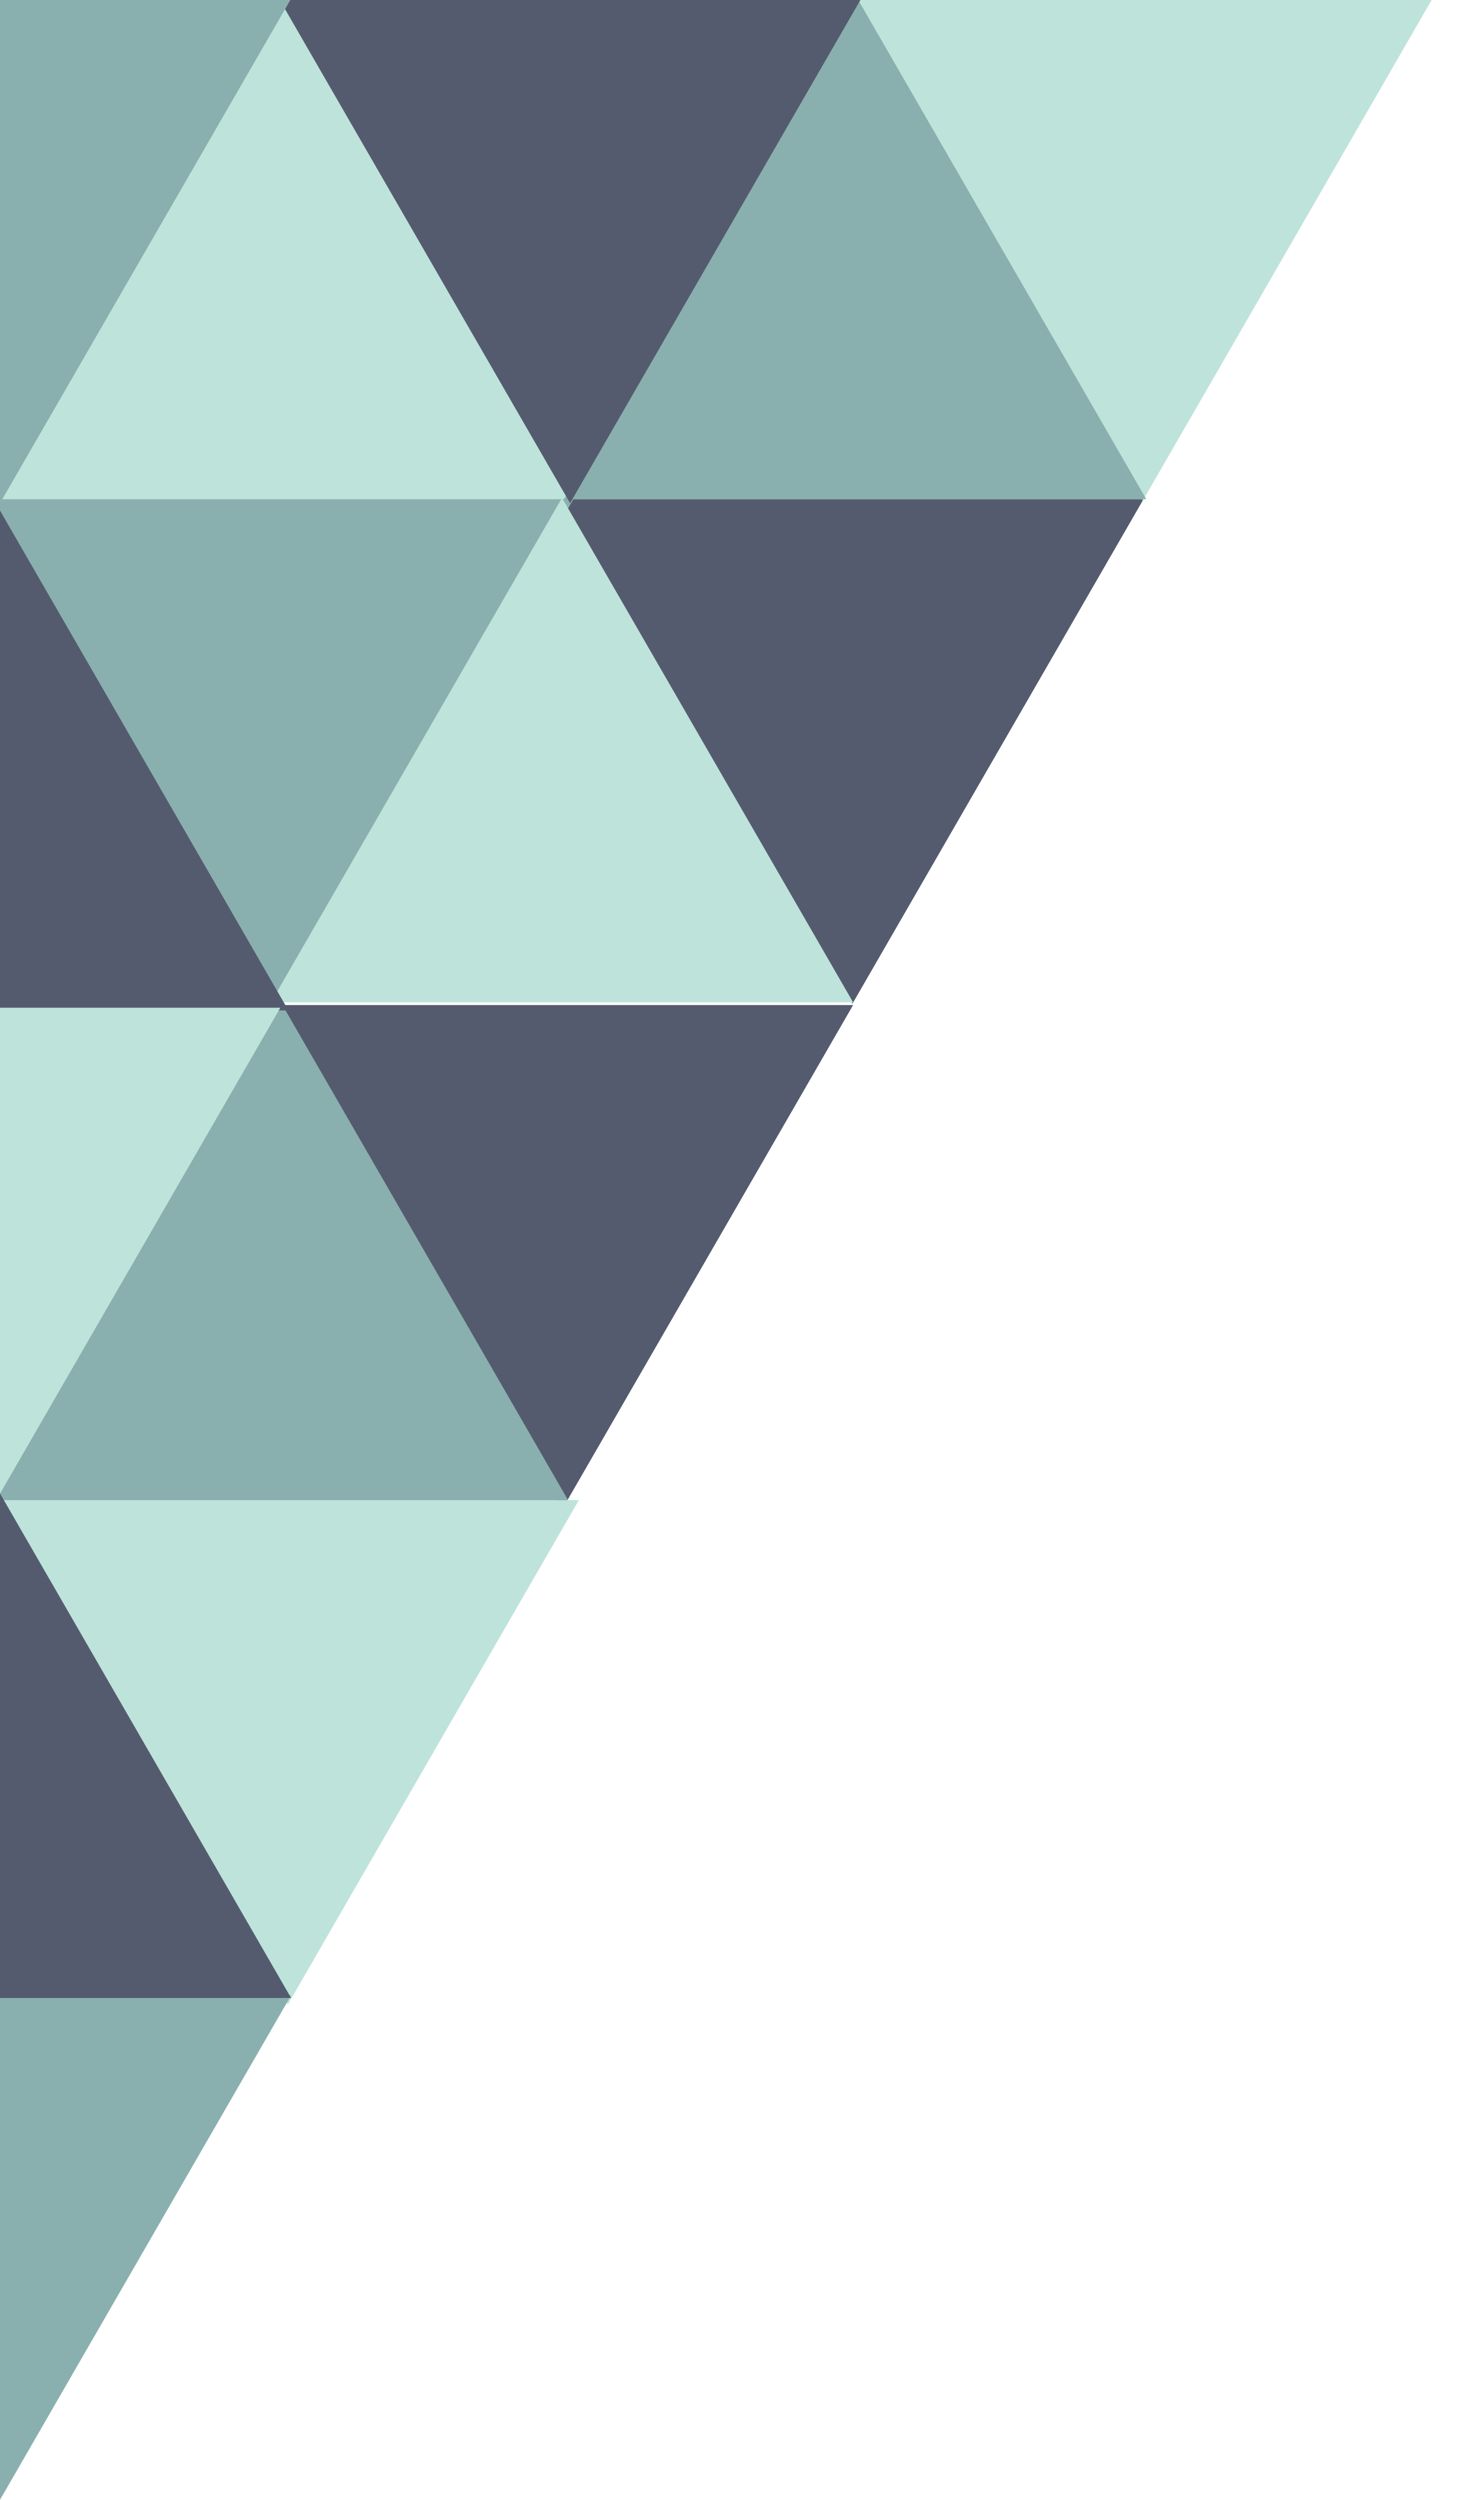 <svg width="550" height="929" viewBox="0 0 550 929" fill="none" xmlns="http://www.w3.org/2000/svg">
<path d="M107 -2L215.253 185.5H-1.253L107 -2Z" fill="#BEE3DB"/>
<path d="M317 373L208.747 185.5L425.253 185.5L317 373Z" fill="#555B6E"/>
<path d="M209 561L100.747 373.5H317.253L209 561Z" fill="#555B6E"/>
<path d="M105 373L-3.253 185.5L213.253 185.5L105 373Z" fill="#89B0AE"/>
<path d="M107 745L-1.253 557.5H215.253L107 745Z" fill="#BEE3DB"/>
<path d="M425 186L316.747 -1.5L533.253 -1.5L425 186Z" fill="#BEE3DB"/>
<path d="M318 -2L426.253 185.5H209.747L318 -2Z" fill="#89B0AE"/>
<path d="M212 187L103.747 -0.5L320.253 -0.5L212 187Z" fill="#555B6E"/>
<path d="M0 187L-108.253 -0.5L108.253 -0.5L0 187Z" fill="#89B0AE"/>
<path d="M209 185L317.253 372.5H100.747L209 185Z" fill="#BEE3DB"/>
<path d="M103 370L211.253 557.5H-5.253L103 370Z" fill="#89B0AE"/>
<path d="M0 929L-108.253 741.5H108.253L0 929Z" fill="#89B0AE"/>
<path d="M-1 188L107.253 375.5H-109.253L-1 188Z" fill="#555B6E"/>
<path d="M0 555L108.253 742.5H-108.253L0 555Z" fill="#555B6E"/>
<path d="M-4 562L-112.253 374.5H104.253L-4 562Z" fill="#BEE3DB"/>
</svg>